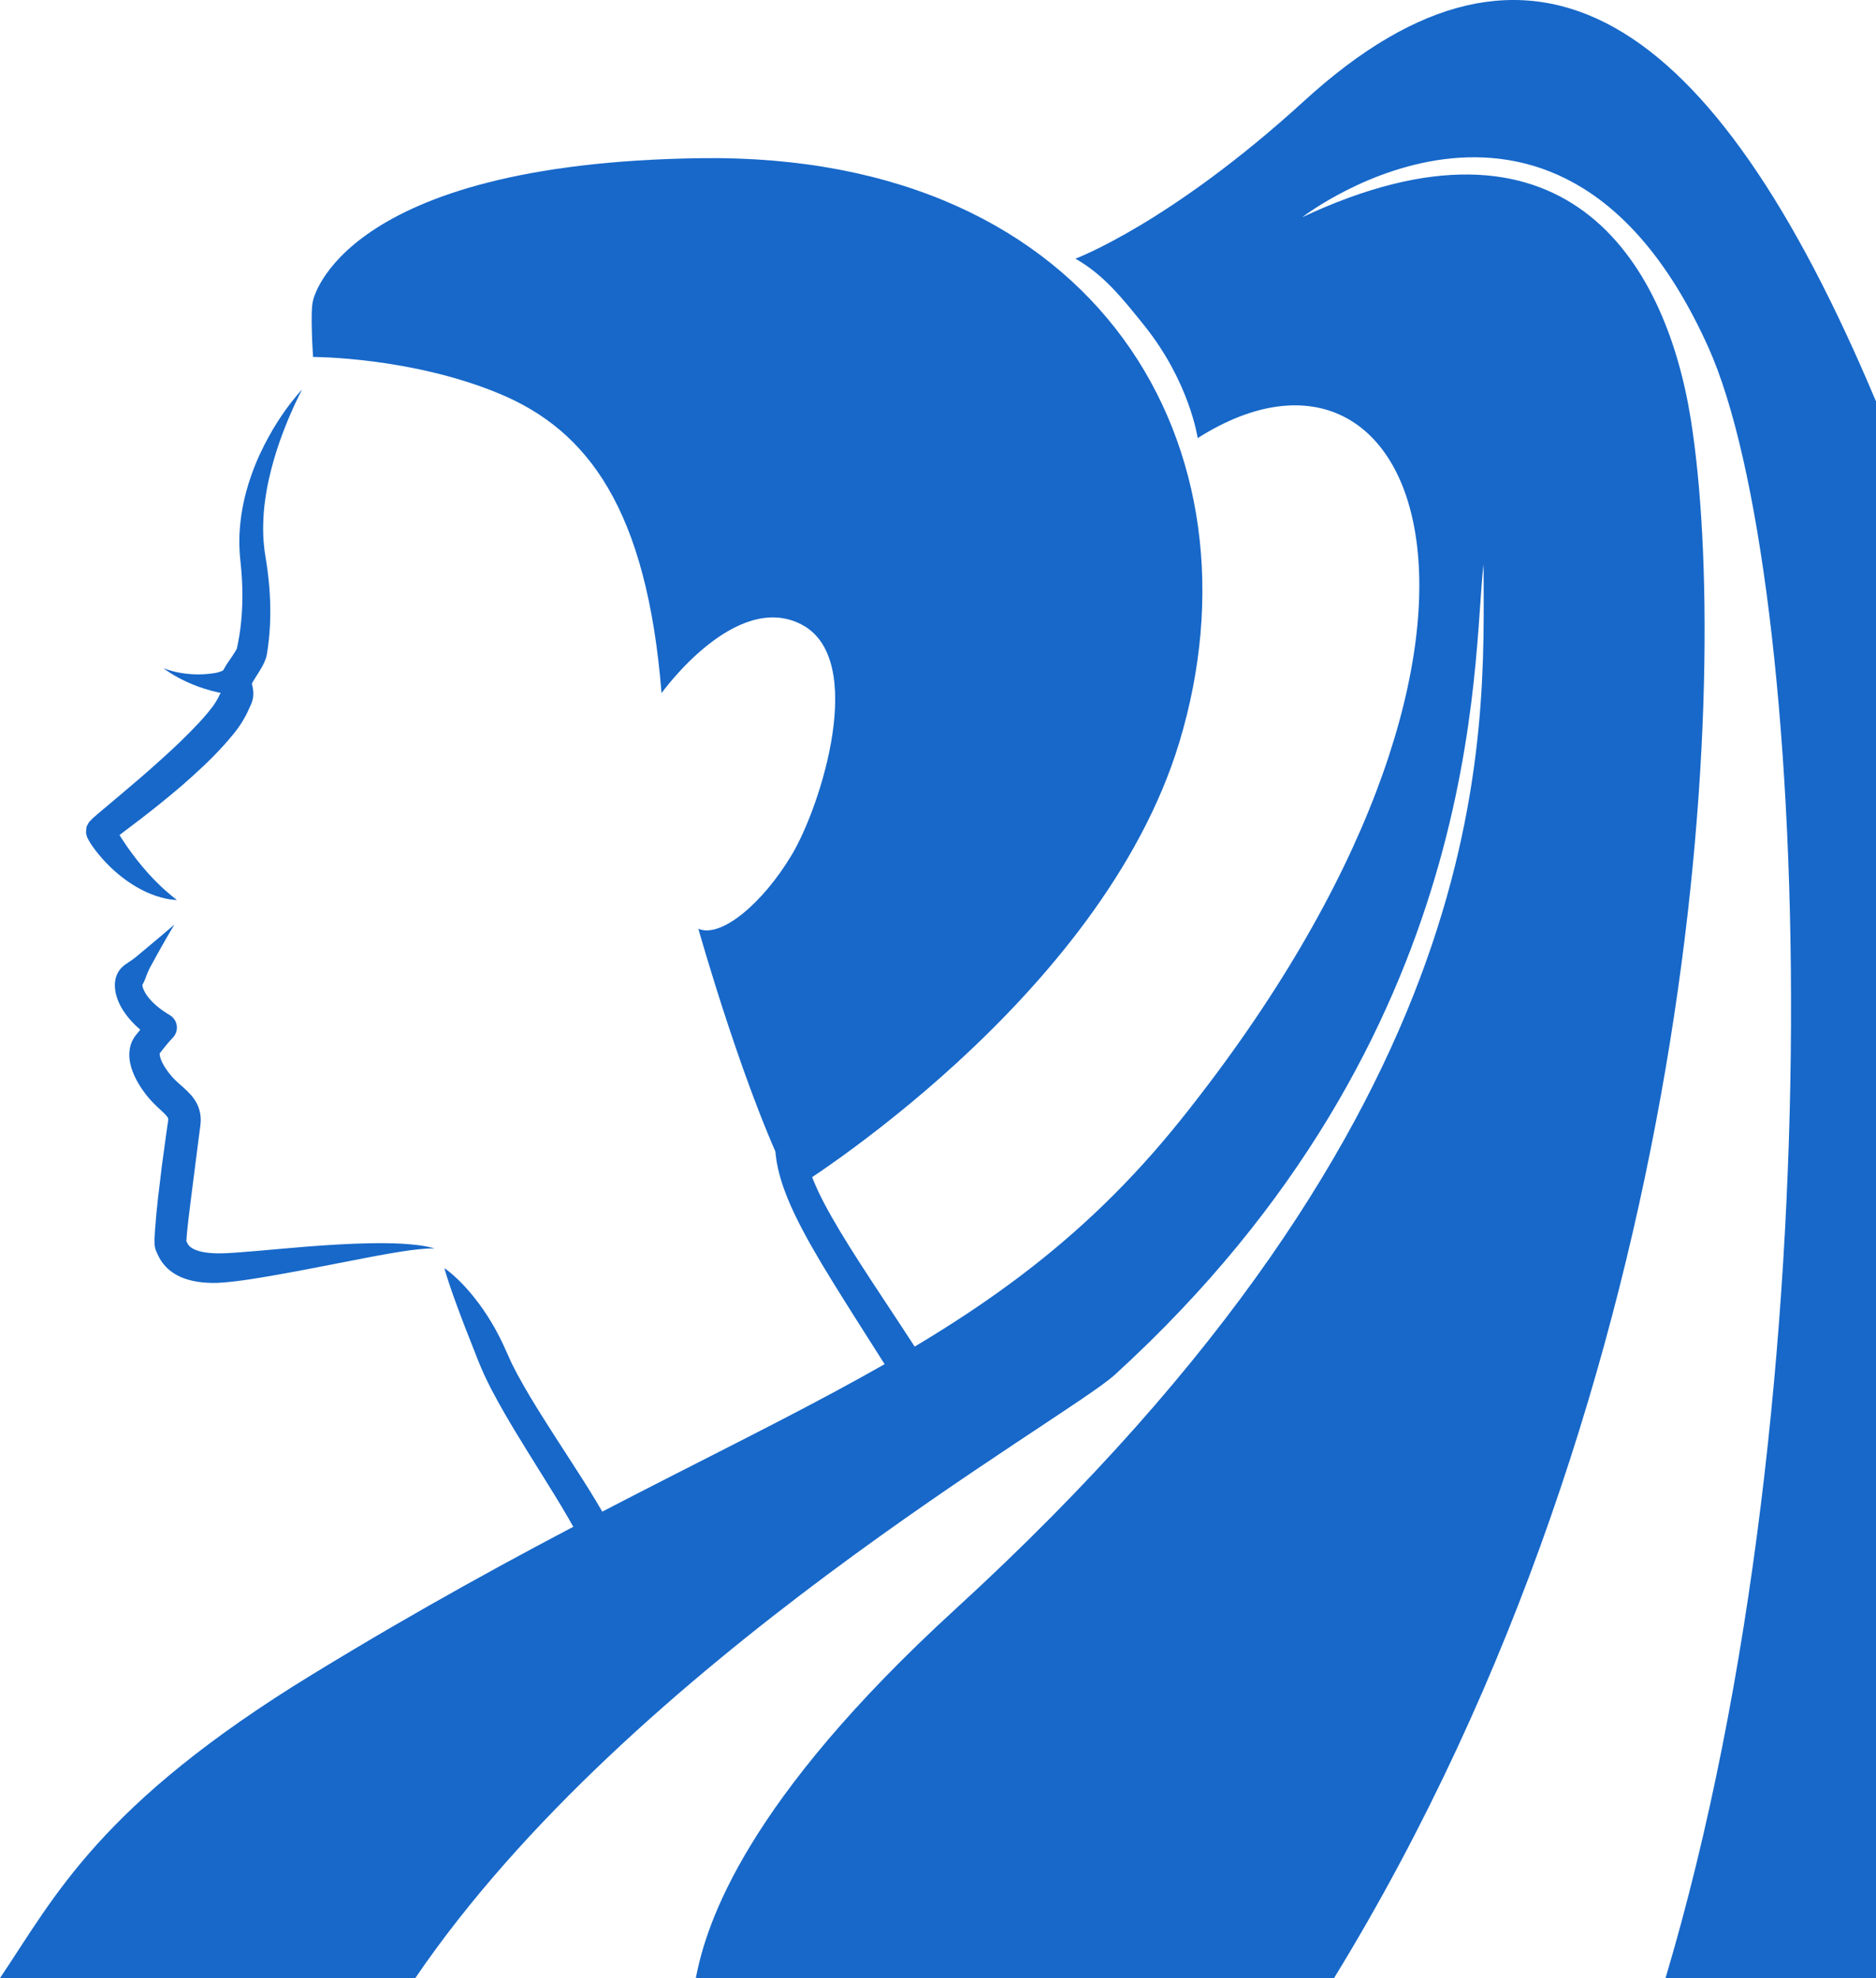 <?xml version="1.0" encoding="utf-8"?>
<!-- Generator: Adobe Illustrator 22.1.0, SVG Export Plug-In . SVG Version: 6.00 Build 0)  -->
<svg version="1.2" baseProfile="tiny" id="Режим_изоляции"
	 xmlns="http://www.w3.org/2000/svg" xmlns:xlink="http://www.w3.org/1999/xlink" x="0px" y="0px" viewBox="0 0 951.38 1003.186"
	 xml:space="preserve">
<g>
	<path fill="#1768C9" d="M153.167,197.586c0,0-0.581,1.098-1.609,3.168c-1,2.088-2.494,5.12-4.174,9.062
		c-1.734,3.91-3.644,8.733-5.615,14.286c-1.943,5.565-3.837,11.915-5.401,18.87c-0.777,3.48-1.441,7.116-1.938,10.881
		c-0.551,3.756-0.83,7.653-0.948,11.622c-0.115,3.971,0.02,8.029,0.484,12.103c0.081,1.024,0.246,2.039,0.406,3.058
		c0.167,1.072,0.334,2.15,0.502,3.233c0.359,2.161,0.724,4.684,1.002,7.029c1.167,9.512,1.582,19.524,0.811,29.754
		c-0.213,2.556-0.456,5.126-0.826,7.699c-0.084,0.644-0.174,1.288-0.283,1.931l-0.158,0.965l-0.079,0.483l-0.04,0.242l-0.02,0.121
		c0.018-0.059-0.218,0.955-0.132,0.578l-0.111,0.444l-0.055,0.222l-0.158,0.502c-0.204,0.632-0.522,1.467-0.673,1.773
		c-0.379,0.873-0.75,1.583-1.12,2.277c-0.738,1.36-1.45,2.494-2.141,3.604l-1.944,3.081c-0.579,0.933-1.132,1.885-1.357,2.397
		c-0.029,0.082-0.121,0.262-0.061,0.166l0.012-0.03l0.003-0.016c-0.105,0.371,0.148-0.536,0.11-0.389l-0.104,0.449
		c-0.075,0.28,0.033-0.022,0.056-0.144c0.036-0.135,0.046-0.364,0.057-0.344c0.01-0.033,0.011-0.072,0.01-0.102
		c0.009-0.01,0.013-0.021,0.013-0.032c0.016,0.004,0.045,0.207,0.155,0.67c0.107,0.479,0.307,1.246,0.468,2.331
		c0.153,1.077,0.277,2.535,0.02,4.187c-0.129,0.798-0.316,1.647-0.603,2.405l-0.216,0.577l-0.189,0.459l-0.182,0.423
		c-1.031,2.396-2.237,4.957-3.707,7.475c-1.483,2.529-3.191,4.926-4.859,6.966c-1.642,2.039-3.335,3.995-5.04,5.885
		c-6.809,7.575-14.048,14.135-21.11,20.337c-7.14,6.106-14.163,11.774-20.92,16.961c-3.372,2.561-6.653,5.052-9.826,7.462
		c-1.549,1.178-3.14,2.385-4.408,3.408l-0.396,0.325c-0.086,0.065-0.206,0.191,0.007-0.048l0.135-0.161
		c0.107-0.132,0.141-0.173,0.295-0.389c0.158-0.244,0.316-0.416,0.715-1.287c0.618-0.362,0.632-5.123,0.549-3.742
		c0.02,0.194-0.013-0.216-0.105-0.646c-0.058-0.326-0.271-0.935-0.239-0.836c-0.029-0.086-0.099-0.242-0.096-0.234
		c-0.069-0.135-0.015,0.005,0.03,0.105c0.223,0.504,0.634,1.236,1.013,1.92c0.799,1.394,1.657,2.814,2.531,4.181
		c0.885,1.363,1.787,2.687,2.668,3.985c1.8,2.566,3.58,4.978,5.335,7.192c3.505,4.434,6.86,8.126,9.821,11.068
		c2.954,2.95,5.52,5.144,7.327,6.644c0.901,0.755,1.615,1.328,2.105,1.701c0.486,0.391,0.737,0.594,0.737,0.594
		s-1.289-0.017-3.7-0.365c-2.39-0.384-5.915-1.177-10.151-2.954c-4.233-1.762-9.165-4.505-14.208-8.467
		c-2.516-1.983-5.078-4.246-7.574-6.845c-1.265-1.286-2.499-2.667-3.714-4.138c-1.226-1.466-2.436-3.006-3.612-4.724
		c-0.603-0.874-1.161-1.734-1.813-2.894c-0.172-0.318-0.331-0.598-0.585-1.168c-0.047-0.099-0.155-0.367-0.227-0.563
		c0.009,0.044-0.218-0.623-0.294-1.005c-0.11-0.486-0.16-0.952-0.145-0.818c-0.097,1.323-0.082-3.499,0.565-3.915
		c0.422-0.926,0.615-1.147,0.806-1.439c0.188-0.264,0.26-0.351,0.403-0.53l0.252-0.295c0.533-0.589,0.762-0.789,1.027-1.046
		l0.679-0.625c1.645-1.469,3.113-2.692,4.663-4.001c3.033-2.552,6.169-5.191,9.393-7.904c6.392-5.413,13.105-11.092,19.788-17.172
		c6.736-6.002,13.467-12.423,19.73-19.12c1.554-1.683,3.054-3.388,4.49-5.124c1.414-1.728,2.636-3.256,3.681-4.921
		c1.059-1.674,2.029-3.518,3.011-5.598l0.197-0.416c0.059-0.123-0.003,0.006-0.016,0.033c-0.021,0.048-0.04,0.096-0.056,0.146
		c-0.048,0.191-0.128,0.429-0.142,0.627c-0.048,0.438-0.003,0.655-0.011,0.518c-0.006-0.133-0.074-0.565-0.214-1.289
		c-0.135-0.74-0.311-1.752-0.372-2.973l-0.019-0.952c0.009-0.338,0.029-0.683,0.053-1.023c0.012-0.288,0.086-0.819,0.162-1.258
		l0.131-0.68c0.062-0.292,0.066-0.276,0.09-0.37l0.124-0.444c-0.023,0.071,0.263-0.905,0.183-0.607l0.084-0.232l0.174-0.462
		c0.255-0.68,0.455-1.042,0.682-1.518c0.869-1.688,1.634-2.814,2.377-3.947l2.09-3.074c0.639-0.948,1.257-1.874,1.712-2.651
		c0.219-0.378,0.426-0.747,0.543-0.991l0.054-0.102c0.029-0.054-0.011,0.023-0.01,0.03c-0.017,0.047-0.027,0.096-0.028,0.148
		c-0.001,0.024-0.001,0.056,0.004,0.074l0.063-0.22l0.126-0.44c0.105-0.451-0.107,0.49-0.078,0.356l0.022-0.104l0.044-0.209
		l0.087-0.417l0.175-0.834c0.123-0.554,0.235-1.112,0.339-1.671c0.451-2.228,0.789-4.482,1.105-6.734
		c1.189-9.026,1.337-18.143,0.747-26.967c-0.144-2.242-0.316-4.257-0.568-6.579c-0.054-0.551-0.131-1.151-0.165-1.657l-0.157-1.813
		c-0.108-1.205-0.216-2.402-0.237-3.595c-0.031-1.191-0.112-2.376-0.098-3.55c0.017-1.173,0.034-2.34,0.051-3.499
		c0.134-2.309,0.253-4.587,0.528-6.81c0.978-8.912,3.15-17.031,5.719-24.218c2.562-7.198,5.581-13.474,8.544-18.83
		c2.908-5.387,5.884-9.806,8.369-13.386c2.559-3.54,4.682-6.219,6.209-7.982C152.293,198.469,153.167,197.586,153.167,197.586z"/>
	<path fill="#1768C9" d="M88.452,468.892c-1.467,2.432-2.918,4.876-4.329,7.351c-1.411,2.476-2.841,4.932-4.207,7.438l-4.1,7.491
		c-0.665,1.254-1.199,2.618-1.695,3.986l-0.77,2.011c-0.28,0.658-0.57,1.265-0.883,1.821c-0.077,0.143-0.159,0.282-0.247,0.417
		l-0.181,0.323l-0.192,0.298l-0.049,0.074c0.403-0.641,0.107-0.17,0.195-0.309l-0.008,0.014l-0.016,0.029l-0.032,0.057l-0.13,0.229
		c0.042-0.028,0.243-0.404,0.28-0.529c0.032-0.043,0.047-0.121,0.061-0.147c0.026-0.065,0.031-0.077,0.032-0.051
		c-0.003,0.132,0.049,0.797,0.288,1.515c0.443,1.484,1.484,3.296,2.813,4.968c2.692,3.403,6.582,6.428,10.843,8.954
		c3.48,2.063,4.629,6.557,2.566,10.038c-0.256,0.432-0.55,0.828-0.875,1.187l-0.331,0.359l-1.184,1.291l-1.228,1.404
		c-0.812,0.947-1.605,1.914-2.371,2.889l-1.126,1.471l-0.546,0.74l-0.136,0.185l-0.034,0.046c0.355-0.493,0.078-0.106,0.148-0.203
		l-0.07,0.106l-0.14,0.211l-0.07,0.106c-0.004,0.01,0.03-0.031,0.042-0.046c0.065-0.072,0.135-0.202,0.16-0.247
		c0.013-0.006,0.02-0.016,0.021-0.028c0.018-0.007,0.019-0.019,0.024-0.005c0.007,0.023-0.003,0.115-0.001,0.281
		c-0.012,0.704,0.417,2.472,1.309,4.221c0.87,1.781,2.088,3.651,3.478,5.431c0.698,0.891,1.45,1.787,2.174,2.552
		c0.689,0.735,1.533,1.539,2.419,2.349c1.774,1.666,3.981,3.33,6.545,6.213c1.258,1.439,2.606,3.335,3.555,5.641
		c0.469,1.152,0.825,2.375,1.053,3.601c0.213,1.222,0.302,2.43,0.291,3.578c-0.014,0.563-0.035,1.132-0.088,1.667l-0.086,0.799
		l-0.072,0.571l-0.259,1.986l-0.531,4.001l-4.096,32.056c-0.624,5.32-1.344,10.665-1.831,15.838c-0.121,1.28-0.23,2.565-0.292,3.699
		c-0.033,0.53-0.04,1.154-0.042,1.205c-0.001,0.032-0.004-0.032-0.013-0.104l-0.071-0.427l-0.04-0.178l-0.076-0.292
		c-0.109-0.404-0.259-0.805-0.443-1.181l0.1,0.224l0.341,0.792l0.187,0.462c0.208,0.521,0.346,0.815,0.49,1.11
		c0.14,0.285,0.276,0.524,0.432,0.748c0.309,0.447,0.672,0.86,1.191,1.267c1.009,0.82,2.621,1.578,4.56,2.101
		c1.934,0.536,4.174,0.839,6.498,0.988c0.577,0.047,1.179,0.05,1.768,0.08l0.111,0.004l0.055,0.002
		c0.047,0.001-0.215,0.003-0.074,0.002l0.254,0.002l0.507,0.004l1.015,0.008l1.768-0.03c0.563-0.004,1.257-0.049,1.879-0.071
		c2.564-0.113,5.194-0.308,7.842-0.514c5.301-0.381,10.655-0.916,16.032-1.368c5.375-0.491,10.773-0.948,16.183-1.386
		c5.413-0.415,10.836-0.822,16.278-1.113c5.439-0.314,10.895-0.537,16.364-0.63c5.467-0.106,10.953-0.054,16.44,0.232
		c5.469,0.386,11.031,0.808,16.29,2.408c-2.731-0.079-5.421,0.138-8.101,0.408c-2.678,0.243-5.35,0.649-8.009,1.051
		c-5.325,0.8-10.626,1.786-15.927,2.762l-31.812,6.167c-5.317,1.01-10.64,2.025-15.995,2.962
		c-5.351,0.973-10.732,1.828-16.189,2.638c-2.731,0.392-5.486,0.732-8.319,1.02c-0.728,0.066-1.382,0.147-2.171,0.201l-2.286,0.16
		l-1.014,0.048l-0.507,0.024l-0.254,0.012l-0.415,0.005c-0.764-0.002-1.516,0.019-2.29-0.007c-3.078-0.072-6.25-0.328-9.577-1.08
		c-3.303-0.757-6.841-1.986-10.215-4.367c-1.674-1.176-3.268-2.676-4.594-4.383c-1.33-1.671-2.379-3.692-3.019-5.212l-0.268-0.613
		l-0.113-0.236c-0.211-0.456-0.389-0.936-0.526-1.421c-0.087-0.312-0.07-0.274-0.104-0.415l-0.063-0.303l-0.099-0.581l-0.042-0.347
		c-0.027-0.24-0.048-0.473-0.055-0.609c-0.076-1.299-0.045-2.03-0.029-2.852c0.047-1.57,0.135-2.984,0.233-4.401
		c0.419-5.612,0.923-11.024,1.551-16.454c0.618-5.419,1.273-10.817,1.946-16.209l2.207-16.147l0.575-4.041l0.304-2.033l0.094-0.643
		c0.021-0.137,0.021-0.246,0.035-0.358c0.013-0.423-0.01-0.554-0.068-0.757c-0.073-0.203-0.25-0.586-0.757-1.193
		c-0.98-1.219-3.007-2.972-5.162-5.02c-1.091-1.038-2.175-2.135-3.301-3.408c-1.093-1.239-2.044-2.451-2.976-3.718
		c-1.855-2.546-3.557-5.27-4.971-8.398c-0.703-1.567-1.334-3.241-1.809-5.107c-0.468-1.862-0.798-3.937-0.692-6.303
		c0.061-1.185,0.24-2.44,0.601-3.723c0.177-0.641,0.414-1.287,0.681-1.923l0.453-0.947c0.179-0.346,0.428-0.765,0.658-1.132
		l0.17-0.265l0.073-0.103l0.147-0.207l0.073-0.103l0.22-0.307l0.043-0.055l0.172-0.219l0.688-0.871l1.398-1.707
		c0.943-1.122,1.904-2.218,2.889-3.293l1.498-1.602c0.526-0.547,0.988-1.025,1.618-1.646l1.36,11.584
		c-5.246-3.38-10.33-7.421-14.461-12.971c-2.033-2.799-3.869-5.928-4.933-9.866c-0.265-0.98-0.469-2.027-0.585-3.15
		c-0.115-1.12-0.15-2.316,0.013-3.657c0.083-0.671,0.214-1.374,0.423-2.116c0.1-0.366,0.249-0.77,0.388-1.147
		c0.173-0.448,0.517-1.145,0.716-1.486l0.137-0.225l0.271-0.436l0.105-0.14l0.421-0.557c0.139-0.18,0.299-0.371,0.435-0.53
		c0.125-0.144,0.257-0.283,0.393-0.418c1.063-1.136,2.292-1.952,3.551-2.783c1.256-0.823,2.497-1.633,3.601-2.557l6.599-5.507
		c2.214-1.815,4.373-3.673,6.56-5.503C84.153,472.611,86.306,470.754,88.452,468.892z"/>
	<path fill="#1768C9" d="M225.349,643.125c0,0,2.589,1.654,6.622,5.508c4.031,3.845,9.502,9.906,15.112,18.547
		c2.783,4.327,5.594,9.297,8.214,14.929c1.229,2.727,2.508,5.564,3.835,8.508c0.333,0.77,0.682,1.43,1.033,2.104
		c0.349,0.679,0.701,1.363,1.056,2.053c0.355,0.691,0.712,1.389,1.073,2.092c0.403,0.725,0.808,1.457,1.218,2.194
		c3.214,5.907,7.015,12.14,11.095,18.688c4.082,6.55,8.539,13.403,13.191,20.601c4.65,7.212,9.547,14.706,14.429,22.828
		c0.605,1.027,1.213,2.058,1.823,3.094l0.916,1.559l0.894,1.626c0.597,1.087,1.195,2.179,1.797,3.275
		c0.576,1.172,1.155,2.348,1.736,3.529c0.59,1.115,1.13,2.533,1.666,3.9c0.263,0.692,0.546,1.359,0.785,2.078l0.555,1.725
		c0.369,1.119,0.746,2.392,1.122,3.617c0.382,1.239,0.712,2.441,1.072,3.67c5.56,19.606,11.974,1.712,12.187,4.327
		c0.215,2.609,0.478,5.183,0.87,7.509c0.196,1.155,0.419,2.267,0.677,3.201c0.249,0.92,0.558,1.709,0.727,2.002
		c0.161,0.301,0.1-0.128-1.057-0.819c-0.533-0.283-1.222-0.444-1.611-0.475c-0.052-0.004-0.105-0.005-0.157-0.003
		c0.004,0.003-0.985,0.03-0.424,0.01l0.526-0.032l1.015-0.067c0.11-0.041,0.22-0.072,0.331-0.094
		c0.138-0.034,0.149-0.003,0.448-0.086c0.489-0.131,0.937-0.2,1.464-0.362c0.528-0.167,1.041-0.301,1.584-0.483l1.658-0.585
		c2.256-0.86,4.589-1.908,6.93-3.041c4.692-2.325,9.408-5.018,14.073-7.885c9.328-5.769,18.519-12.166,27.507-18.85
		c17.962-13.413,35.214-27.984,51.237-43.181c8.023-7.589,15.677-15.404,22.926-23.314c7.224-7.918-6.013,52.964-0.258,44.68
		c2.86-4.137,5.481-8.329,7.528-12.473c1.062-2.072-8.109-4.116-7.381-6.096c0.648-1.957,11.115,6.16,11.295,4.553
		c0.18-1.612-0.005-2.797-0.258-3.511c-0.007-0.115-0.062-0.184-0.108-0.256c-0.043-0.075-0.078-0.152-0.106-0.235
		c-0.024-0.053-0.002-0.058-0.06-0.154l-0.24-0.411c0,0,12.541,7.352,10.058,3.155c-9.975-16.773-19.755-32.441-28.902-46.876
		c-9.174-14.421-17.615-27.68-24.981-39.628c-7.368-11.94-13.582-22.656-18.137-32.012c-4.605-9.313-7.495-17.332-8.91-23.128
		c-0.179-0.723-0.347-1.404-0.504-2.042c-0.128-0.655-0.247-1.266-0.357-1.832c-0.228-1.128-0.4-2.085-0.49-2.881
		c-0.209-1.573-0.317-2.385-0.317-2.385c-0.545-4.102,2.339-7.869,6.441-8.414c4.016-0.533,7.711,2.22,8.375,6.186l0.084,0.509
		c0,0,0.1,0.601,0.293,1.764c0.076,0.579,0.233,1.307,0.437,2.175c0.096,0.433,0.2,0.901,0.312,1.402
		c0.142,0.504,0.293,1.043,0.454,1.615c1.258,4.569,3.87,11.357,8.372,19.841c4.478,8.48,10.637,18.676,18.125,30.278
		c7.469,11.612,16.233,24.634,25.601,39.029c9.387,14.385,19.476,30.078,29.797,46.916c2.577,4.201-9.83-3.067-9.83-3.067
		l0.243,0.409c0.106,0.176,0.25,0.466,0.37,0.696c0.475,0.978-8.966-8.03-8.646-7.019c1.492,4.083,1.689,8.144,1.348,11.648
		c-0.359,3.524,8.818,6.683,7.844,9.672c-1.031,2.919-2.188,5.728-3.503,8.349c-2.59,5.301-15.607,10.144-18.801,14.834
		c6.122-8.921,25.484-61.056,8.839-42.568c-7.585,8.392-15.614,16.465-23.923,24.333c-16.631,15.725-34.364,30.664-53.026,44.563
		c-9.349,6.933-18.921,13.611-29.022,19.693c-5.056,3.042-10.23,5.951-15.709,8.604c-2.765,1.309-5.6,2.561-8.629,3.682
		l-2.339,0.801c-0.795,0.258-1.644,0.487-2.465,0.726c-0.824,0.237-1.764,0.42-2.642,0.622c-0.382,0.099-1.075,0.193-1.629,0.275
		c-0.584,0.083-1.17,0.157-1.754,0.222l-1.088,0.062l-0.526,0.027c0.385-0.005-0.779,0.025-0.95,0.01l-0.683-0.037
		c-0.882-0.036-1.881-0.232-2.824-0.464c-0.964-0.292-1.933-0.63-2.81-1.115c-0.919-0.46-1.676-1.013-2.437-1.599
		c-0.656-0.569-1.36-1.211-1.841-1.801c-1.1-1.243-1.765-2.384-2.382-3.504c-1.132-2.189-1.711-4.072-2.192-5.843
		c-0.464-1.765-0.764-3.396-1.021-4.989c-0.501-3.174-0.763-6.139-0.98-9.054c-0.211-2.911-5.562,17.046-10.42-1.233
		c-0.311-1.133-0.62-2.263-0.929-3.388c-0.321-1.111-0.612-2.173-0.98-3.359l-0.526-1.734c-0.136-0.427-0.331-0.866-0.488-1.299
		c-0.336-0.871-0.598-1.711-1.112-2.715c-0.455-0.967-0.908-1.93-1.359-2.889c-0.521-0.987-1.04-1.97-1.557-2.949l-0.773-1.467
		l-0.834-1.472c-0.556-0.98-1.109-1.956-1.66-2.928c-4.505-7.788-9.243-15.321-13.758-22.584
		c-9.059-14.543-17.478-27.961-24.186-40.66c-0.422-0.792-0.84-1.577-1.255-2.356c-0.408-0.827-0.812-1.647-1.213-2.46
		c-0.399-0.815-0.795-1.623-1.187-2.424c-0.394-0.803-0.791-1.605-1.091-2.333c-0.648-1.491-1.284-2.956-1.908-4.392
		c-0.312-0.769-0.622-1.53-0.928-2.284c-0.273-0.693-0.543-1.379-0.81-2.058c-2.166-5.423-4.139-10.436-5.895-15.013
		c-3.534-9.138-6.19-16.538-7.916-21.718C226.148,646.074,225.349,643.125,225.349,643.125z"/>
	<path fill="#1768C9" d="M127.654,325.149c0,0-7.552,14.326-18.668,16.179c-14.934,2.489-26.135-2.489-26.135-2.489
		s13.69,11.201,36.091,13.69C118.942,352.529,128.032,332.421,127.654,325.149z"/>
	<path fill="#1768C9" d="M158.767,181.029c0,0,49.649-0.055,94.584,18.668c44.803,18.668,74.671,58.493,82.138,151.832
		c0,0,37.336-52.27,70.938-34.847s9.956,92.095-4.978,116.985c-14.934,24.89-36.091,42.314-47.292,37.336
		c0,0,24.577,87.38,48.223,132.183c0,0,156.106-95.875,195.703-226.767c44.803-148.098-39.828-298.956-242.682-296.196
		c-182.945,2.489-196.634,72.182-196.634,72.182C157.168,157.736,158.767,181.029,158.767,181.029z"/>
	<path fill="#1768C9" d="M661.38,51.186c-67.98,62.12-116,80-116,80c14,8,23,19,35,34c23.038,28.797,27,57,27,57
		c115-73,184.41,104.02-8,345c-103,129-221.51,147.78-441,282c-107.9,65.98-130.48,112.5-158.38,154h210.6
		c109.289-160.429,329.756-283.182,354.78-306c189.67-172.95,181-363,187-411c0,87,11.215,274.492-268,530
		c-106,97-126.2,158.86-131.49,187h323.64c186.41-304.04,201.64-661.94,180.85-791c-13.13-81.5-64.99-163.99-196.97-102.02
		c2.2-1.7,131.35-99.93,205.97,66.02c51.46,114.45,67.5,527.23-21.73,827h106.73v-799.61C868.64,6.686,776.91-54.384,661.38,51.186z
		"/>
</g>
</svg>
